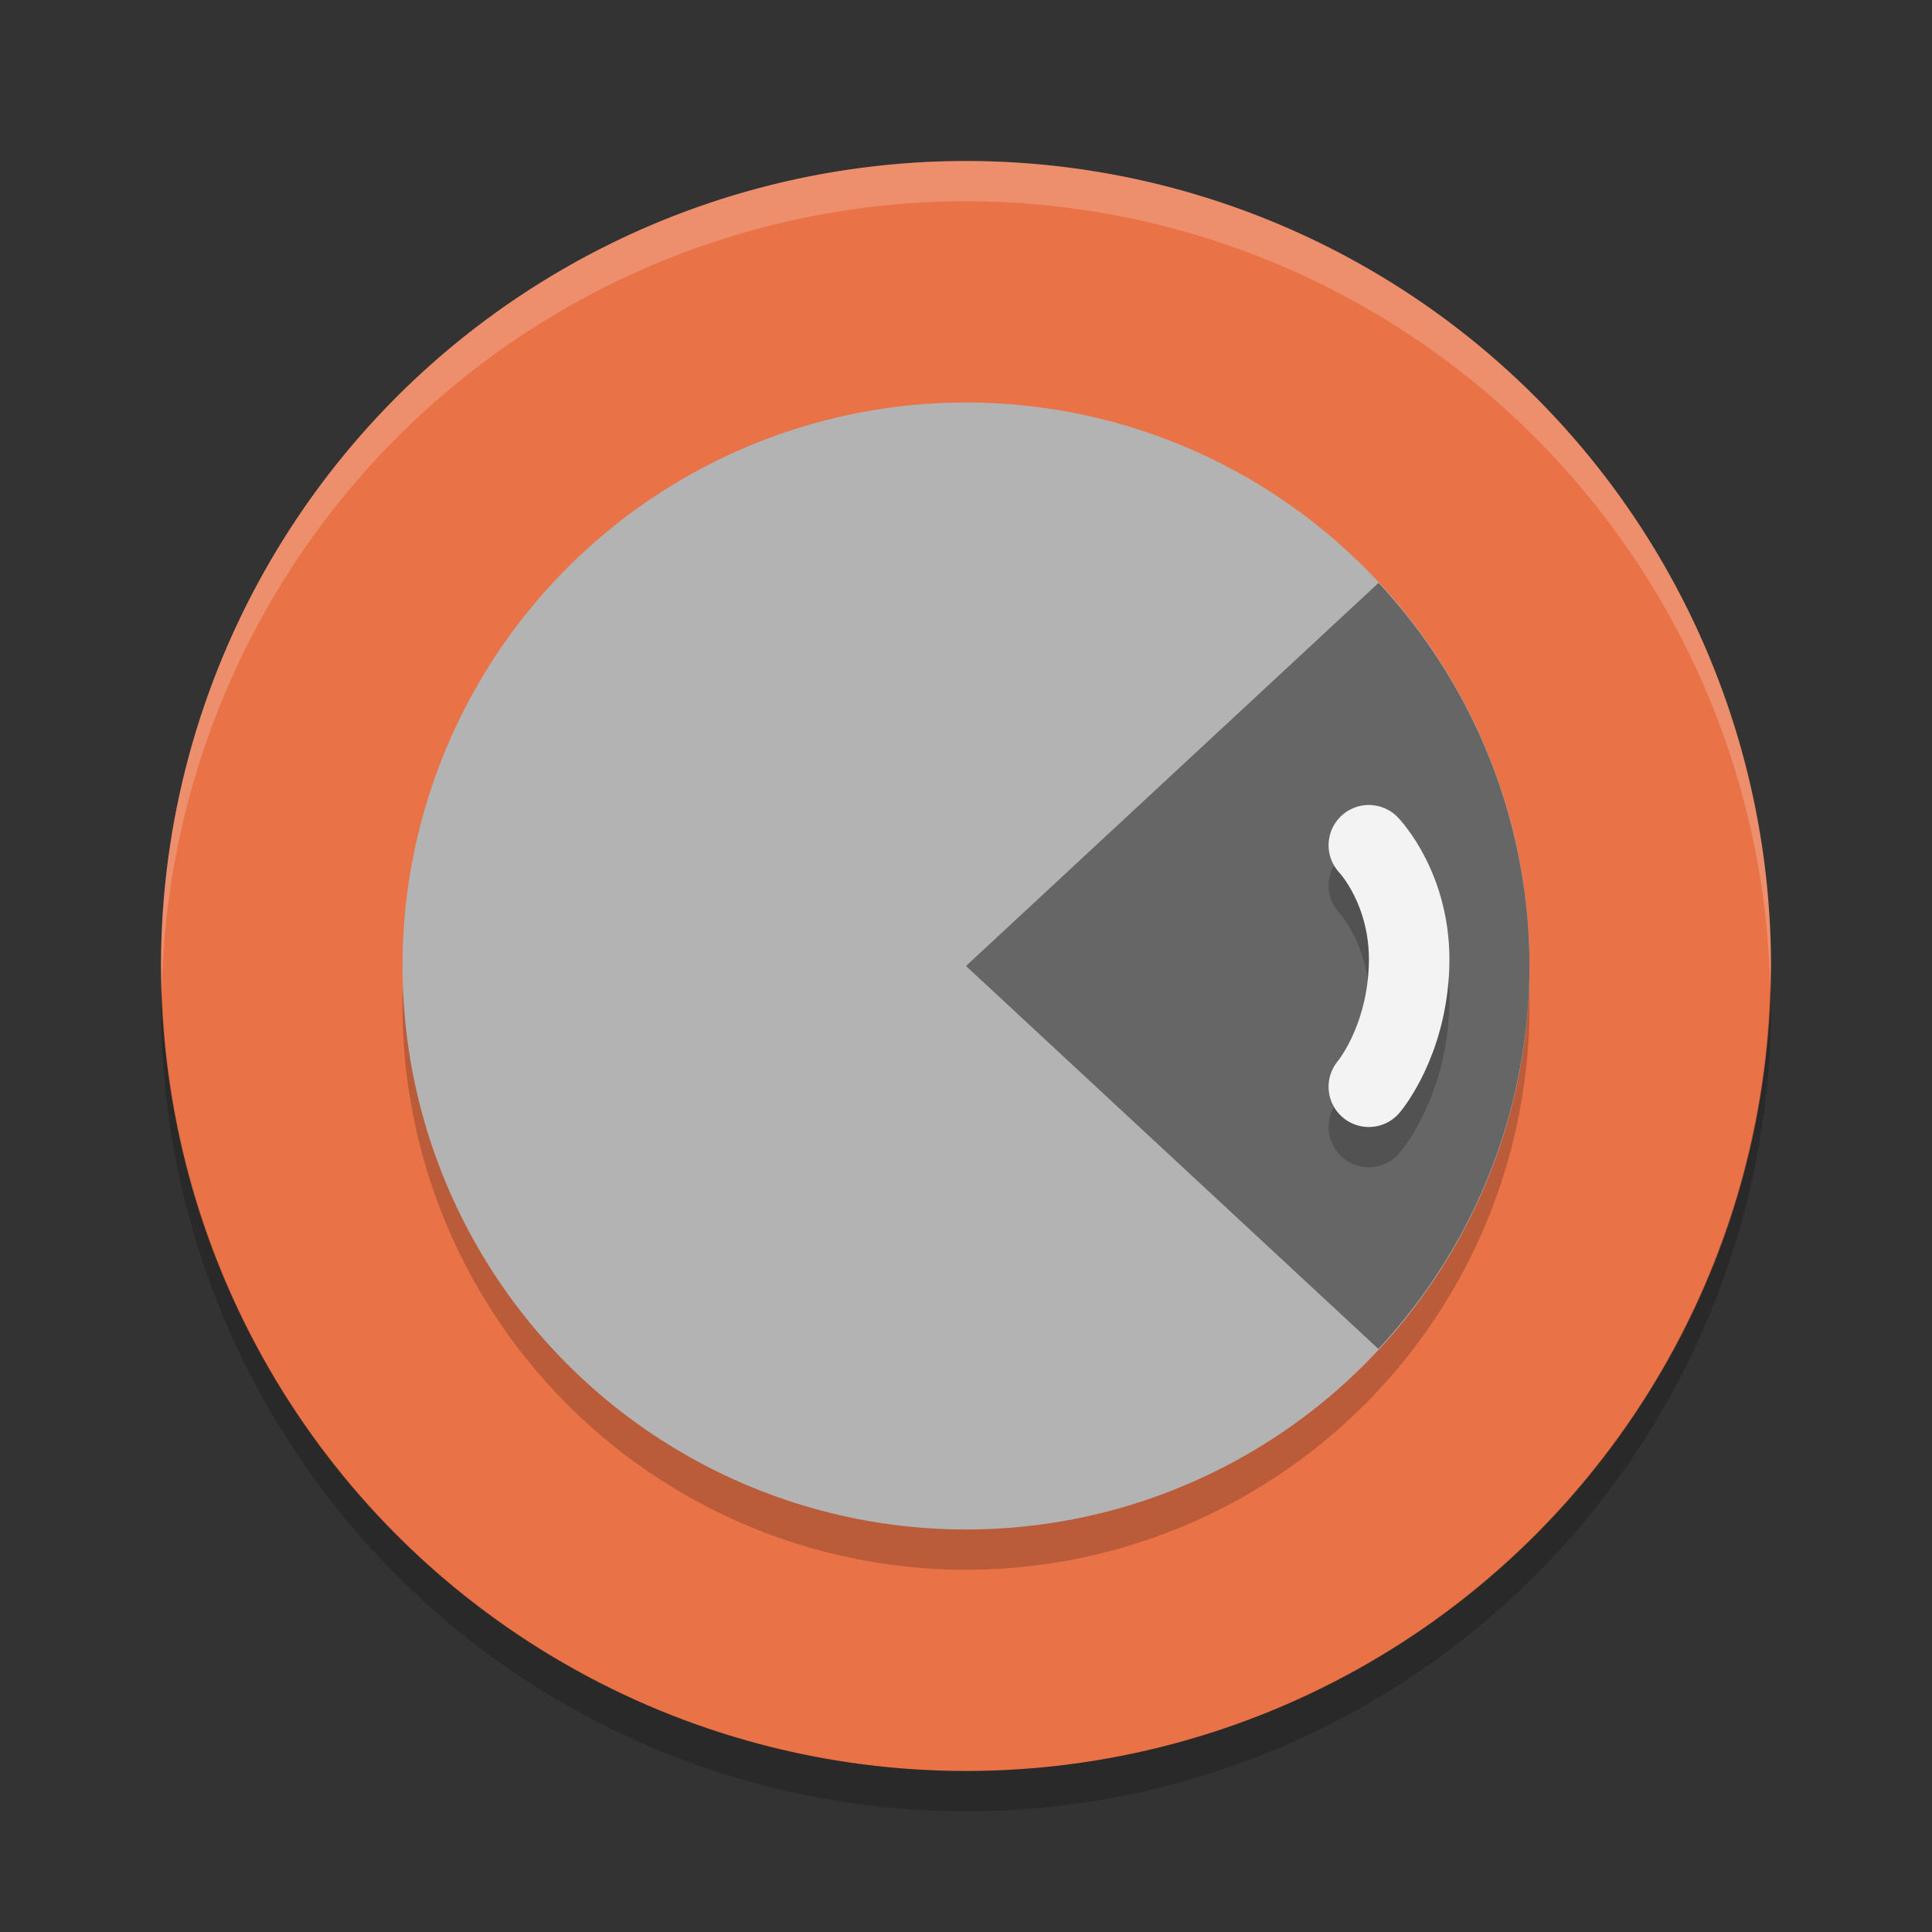 <?xml version="1.0" encoding="UTF-8" standalone="no"?>
<svg xmlns="http://www.w3.org/2000/svg" height="48" width="48" version="1">
 <rect width="100%" height="100%" fill="#333333" stroke="none"/>
 <circle cy="24" cx="24" r="20" style="fill:#e97247"/>
 <path opacity=".2" fill="#fff" d="m24 4a20 20 0 0 0 -20 20 20 20 0 0 0 0.021 0.582 20 20 0 0 1 19.978 -19.582 20 20 0 0 1 19.979 19.418 20 20 0 0 0 0.021 -0.418 20 20 0 0 0 -20 -20z"/>
 <path opacity=".2" d="m43.979 24.418a20 20 0 0 1 -19.979 19.582 20 20 0 0 1 -19.978 -19.418 20 20 0 0 0 -0.022 0.418 20 20 0 0 0 20 20 20 20 0 0 0 20 -20 20 20 0 0 0 -0.021 -0.582z"/>
 <circle r="14" cy="25" cx="24" style="opacity:0.2"/>
 <circle style="fill:#b3b3b3" cx="24" cy="24" r="14"/>
 <path style="fill:#666666" d="M 34.25 14.482 L 31 17.5 L 24 24 L 31 30.5 L 34.246 33.514 A 14 14 0 0 0 38 24 A 14 14 0 0 0 34.25 14.482 z"/>
 <path d="m 34.008,22 c 0,0 1.062,1.099 1,3 -0.062,1.9 -1,3 -1,3" style="opacity:0.2;fill:none;stroke:#000000;stroke-width:2;stroke-linecap:round;stroke-linejoin:round"/>
 <path style="fill:none;stroke:#f3f3f3;stroke-width:2;stroke-linecap:round;stroke-linejoin:round" d="m 34.008,21 c 0,0 1.062,1.099 1,3 -0.062,1.9 -1,3 -1,3"/>
</svg>
